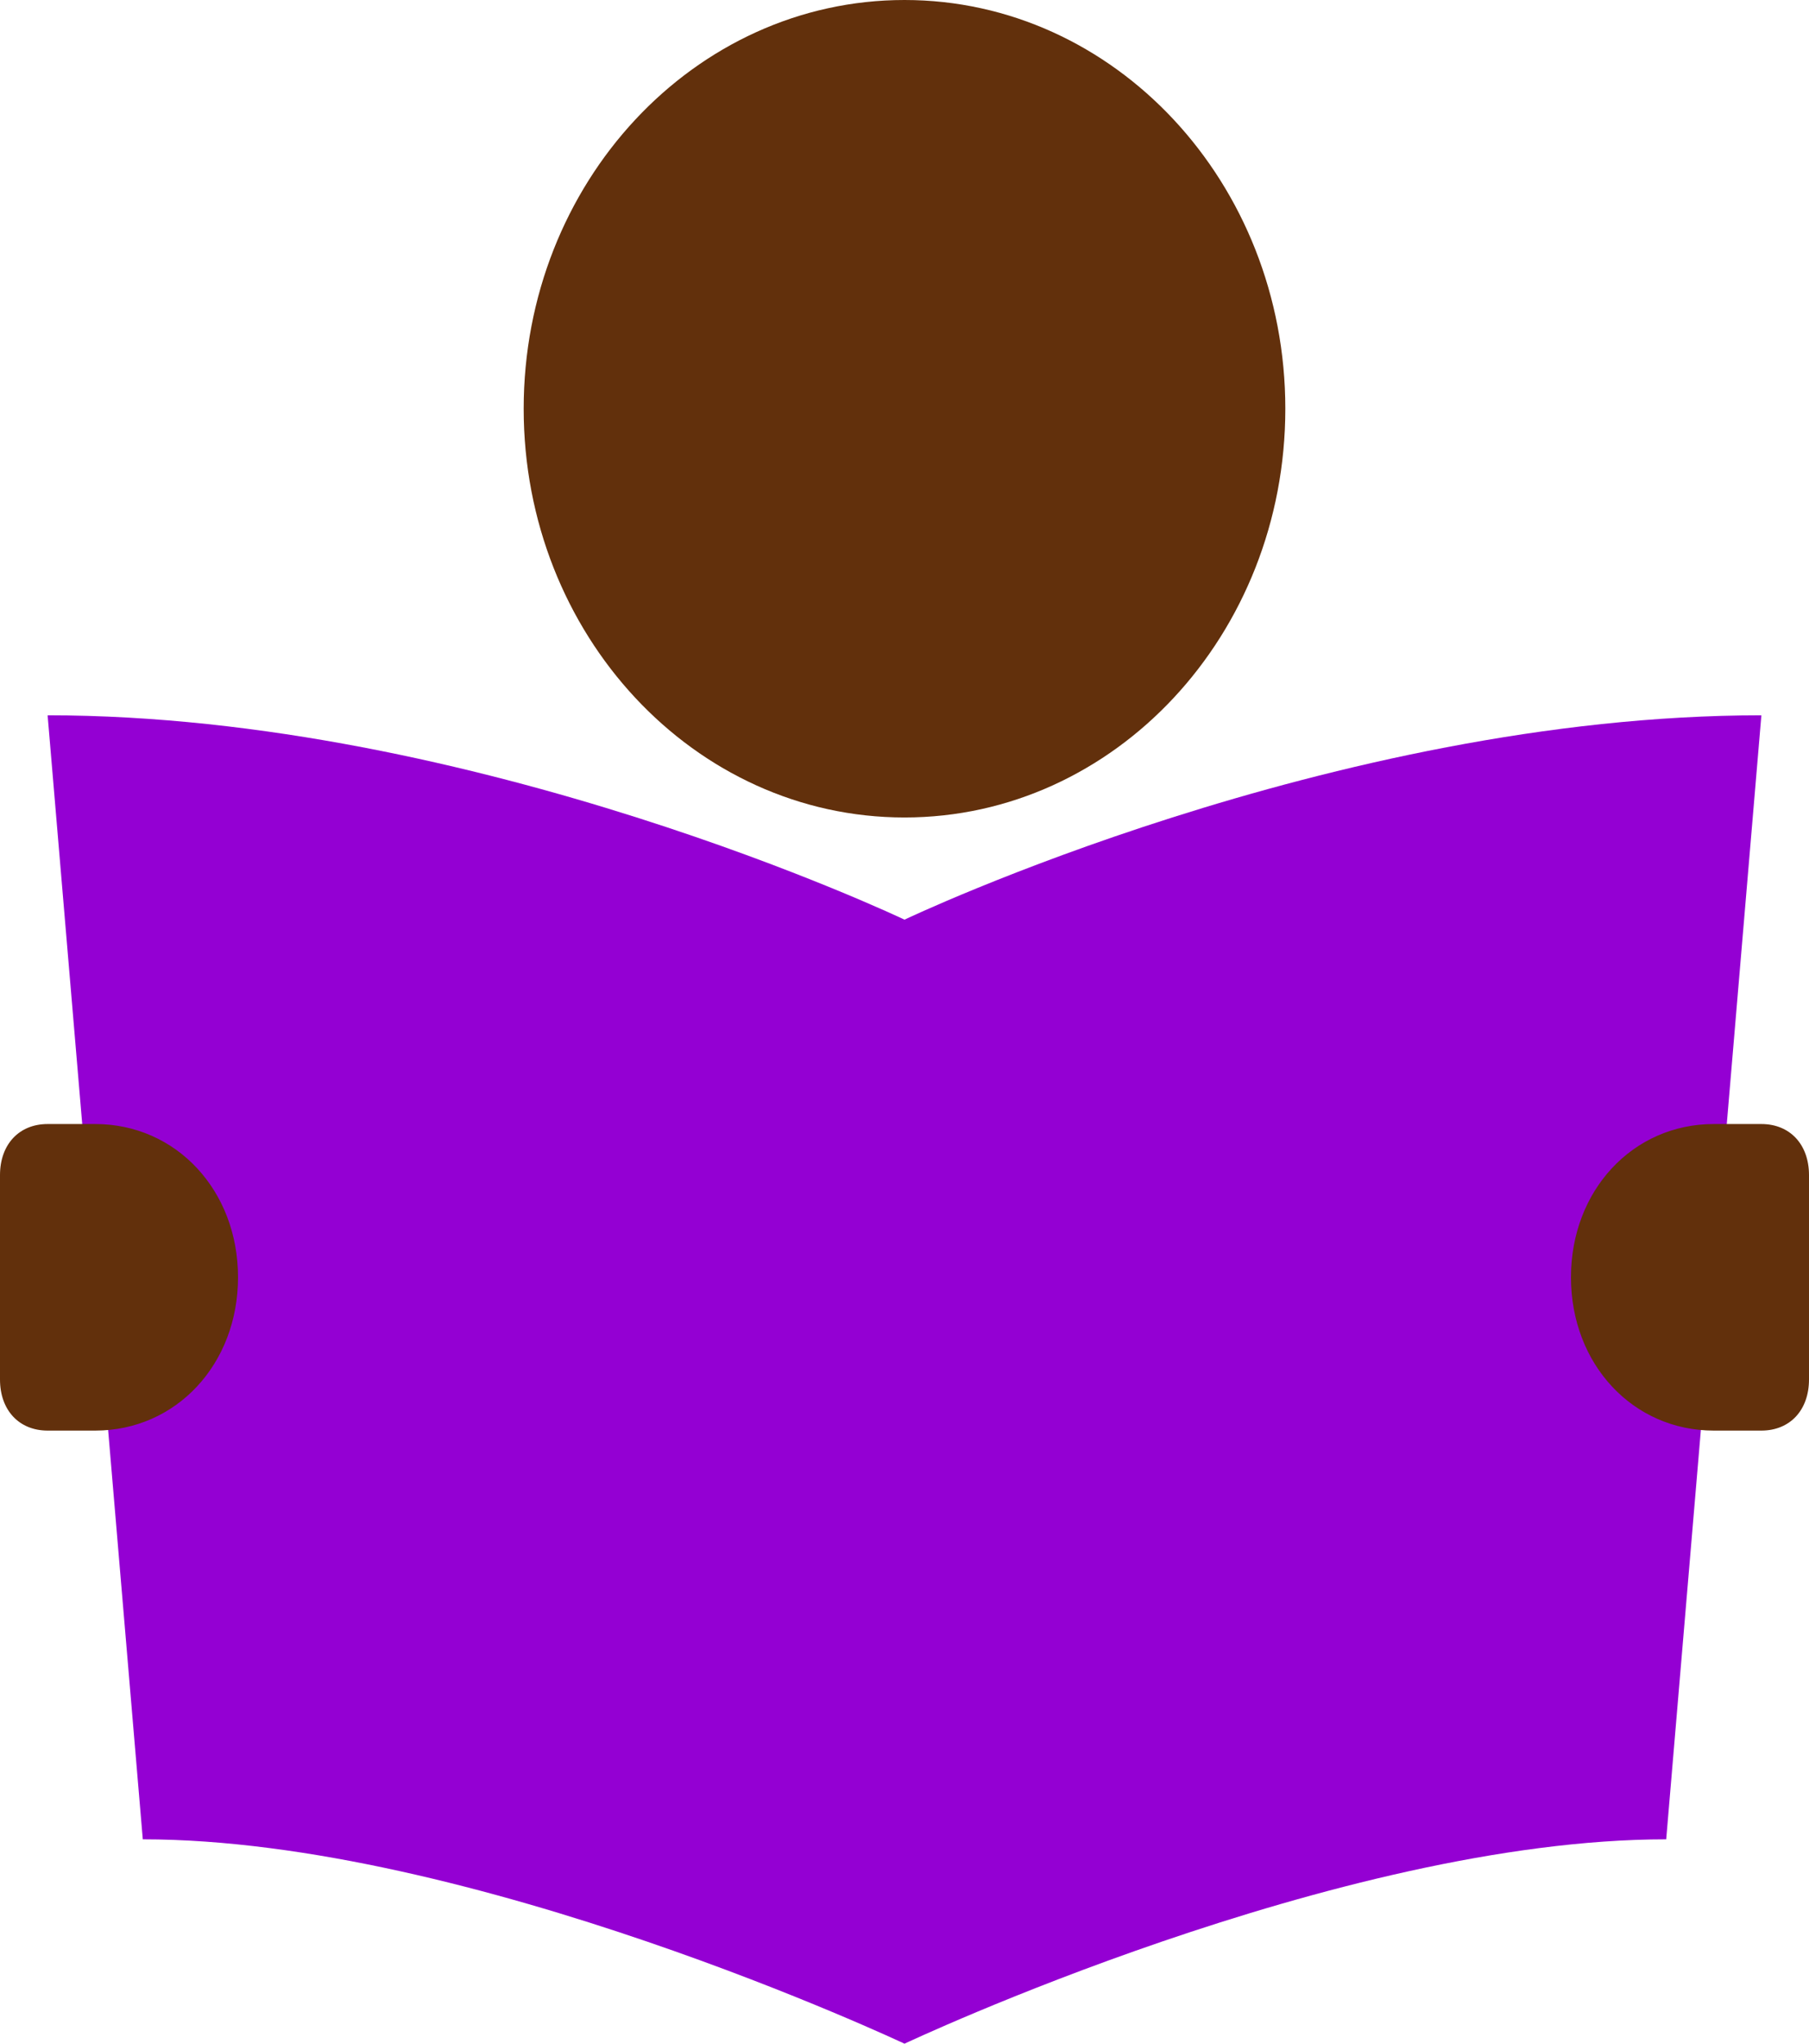 <svg width="31" height="35" viewBox="0 0 31 35" fill="none" xmlns="http://www.w3.org/2000/svg">
<path d="M28.553 31.5C22.924 31.5 15.5 35 15.5 35V15.75C15.5 15.75 22.842 12.25 30.184 12.25L28.553 31.5Z" fill="#9400D3"/>
<path d="M2.447 31.5C8.076 31.5 15.5 35 15.5 35V15.75C15.5 15.75 8.158 12.25 0.816 12.25L2.447 31.5Z" fill="#9400D3"/>
<path d="M15.5 14C19.104 14 22.026 10.866 22.026 7C22.026 3.134 19.104 0 15.5 0C11.896 0 8.974 3.134 8.974 7C8.974 10.866 11.896 14 15.5 14Z" fill="#62300C"/>
<path d="M29.368 24.5H30.184C30.674 24.5 31 24.15 31 23.625V20.125C31 19.6 30.674 19.25 30.184 19.25H29.368C27.982 19.25 26.921 20.387 26.921 21.875C26.921 23.363 27.982 24.5 29.368 24.5ZM1.632 19.25H0.816C0.326 19.25 0 19.6 0 20.125V23.625C0 24.15 0.326 24.5 0.816 24.5H1.632C3.018 24.5 4.079 23.363 4.079 21.875C4.079 20.387 3.018 19.25 1.632 19.25Z" fill="#62300C"/>
</svg>
